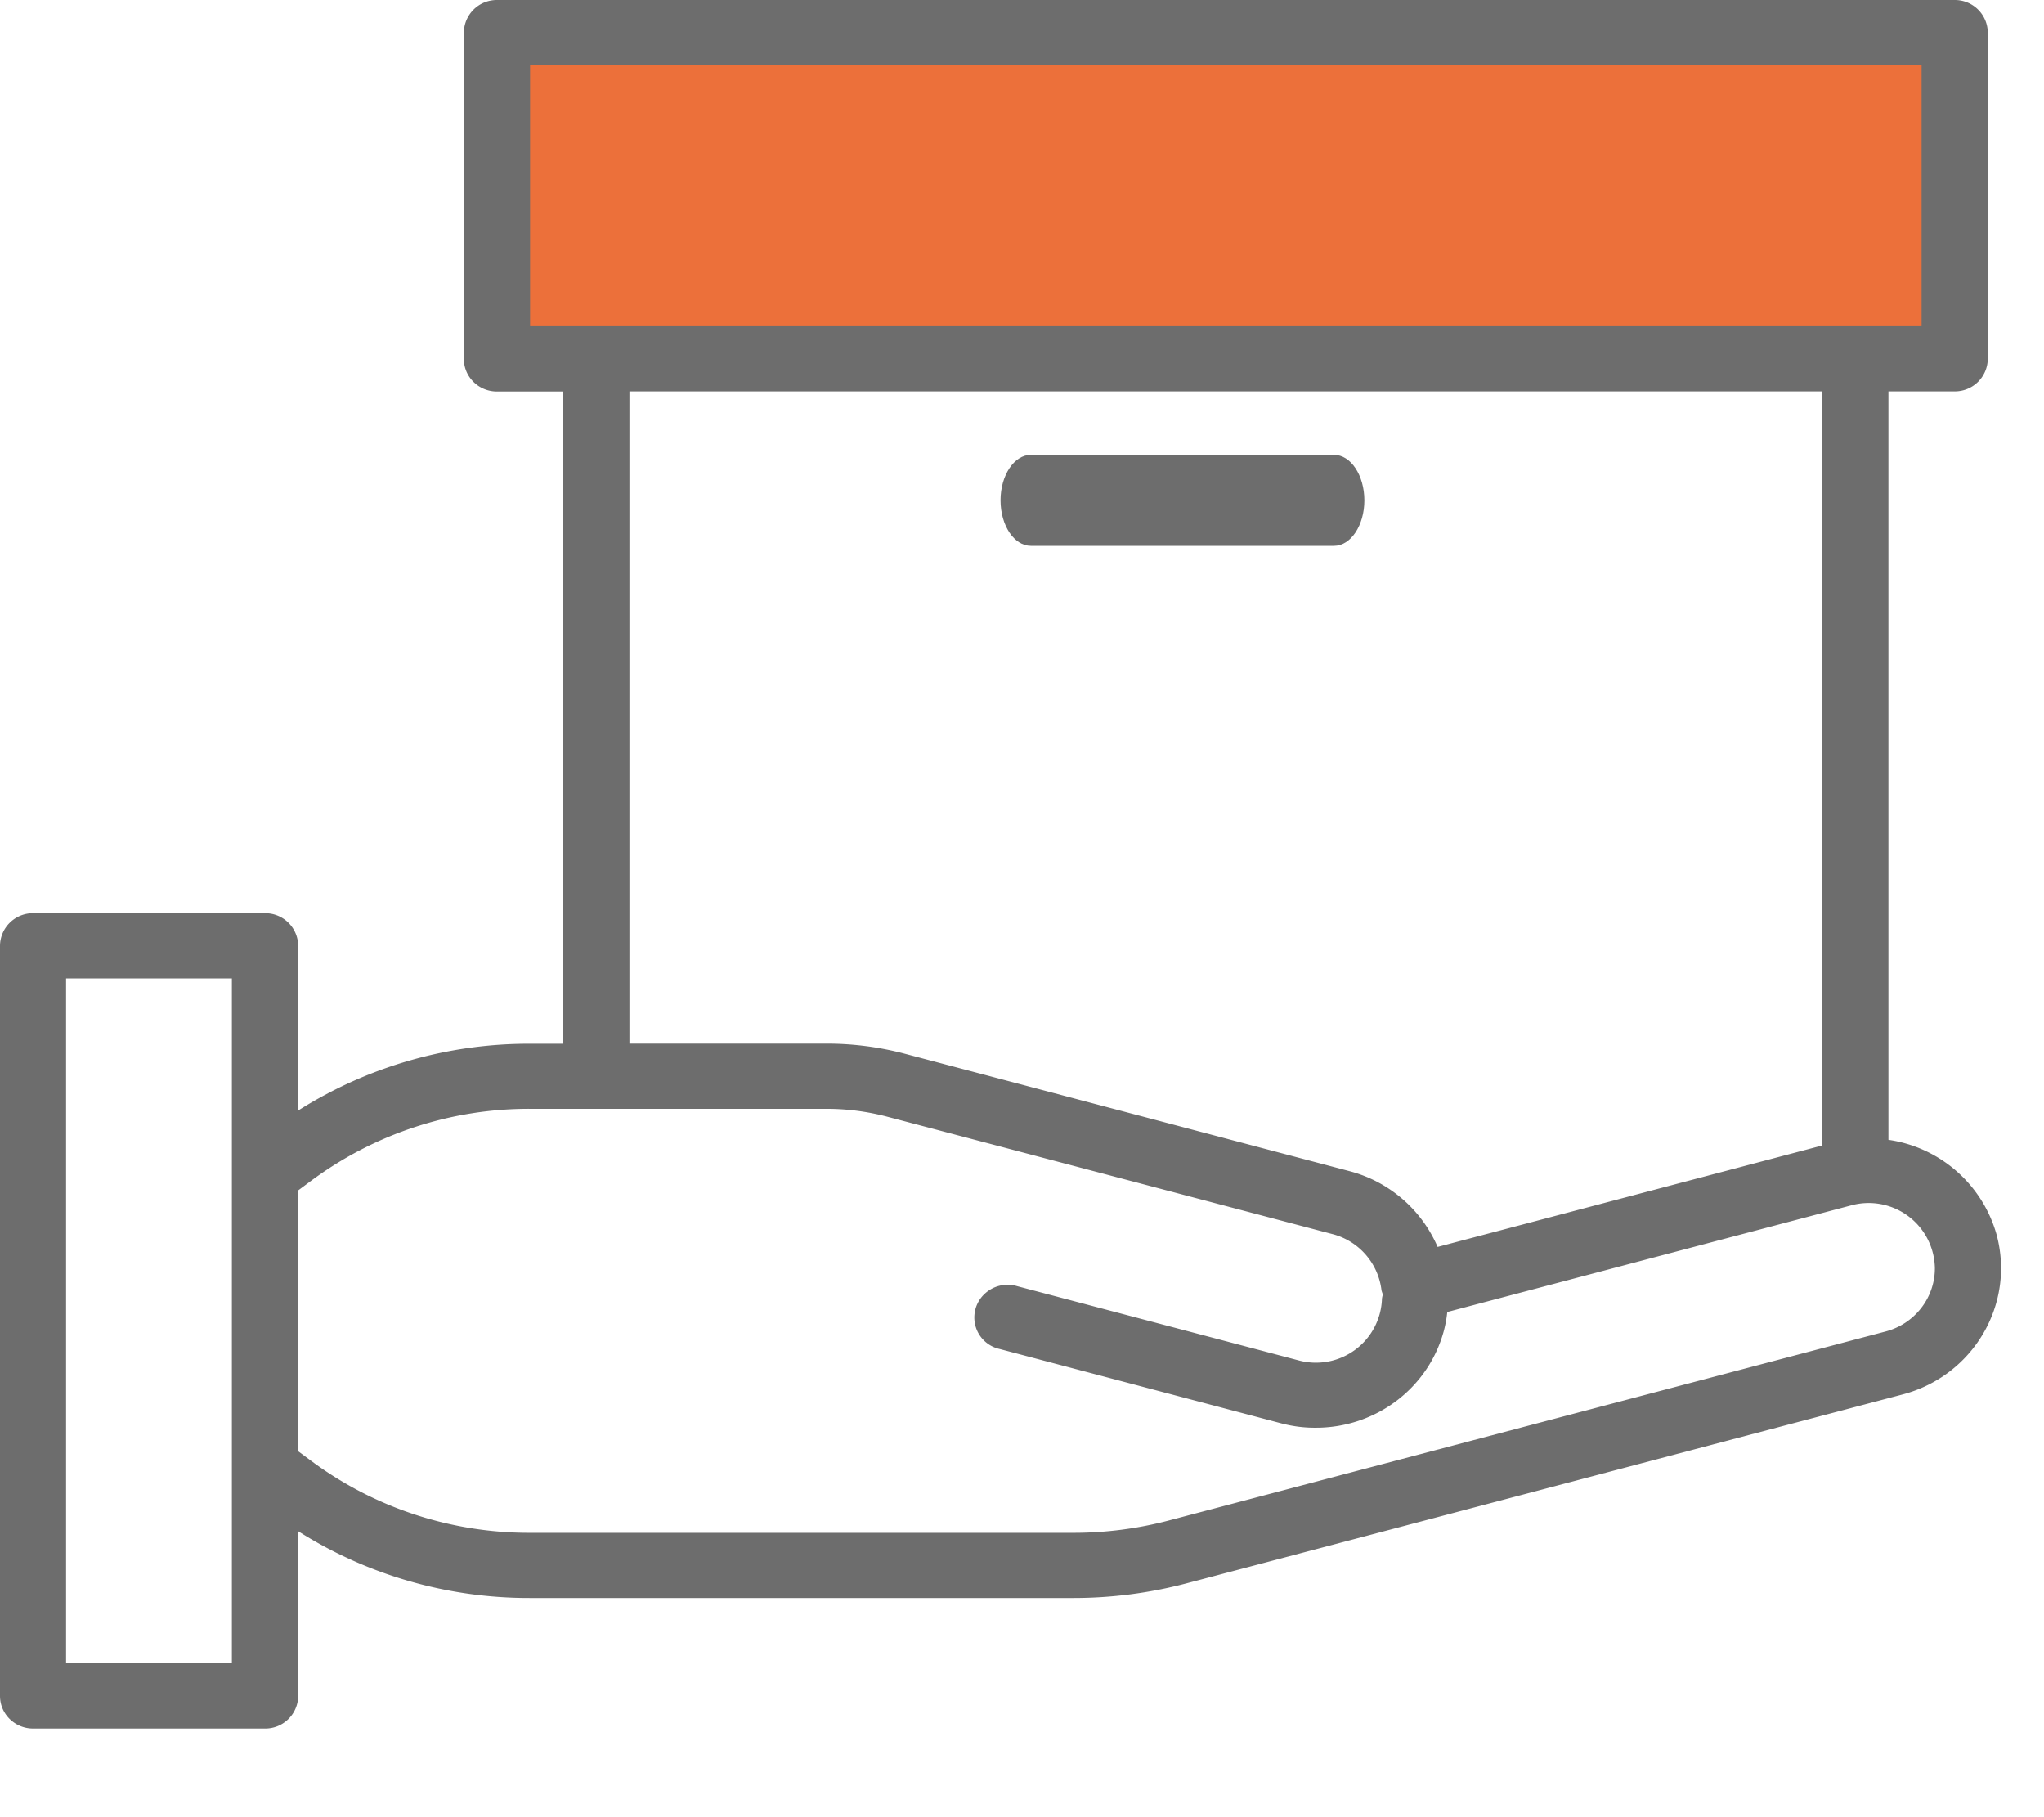 <svg xmlns="http://www.w3.org/2000/svg" width="18" height="16" viewBox="0 0 18 16">
    <g fill="none" fill-rule="nonzero">
        <g fill="#6D6D6D">
            <path d="M17.582 10.869a1.161 1.161 0 0 0-.952-.833v-6.59h.583a.29.29 0 0 0 .292-.287V.287A.29.29 0 0 0 17.213 0H4.376a.29.29 0 0 0-.291.287V3.16c0 .158.13.287.291.287h.584v5.743h-.292a3.801 3.801 0 0 0-2.042.588v-1.45a.29.29 0 0 0-.292-.287H.292A.29.29 0 0 0 0 8.327v6.605c0 .158.13.287.292.287h2.042a.29.29 0 0 0 .292-.287v-1.45c.609.386 1.318.59 2.042.588h4.79a3.9 3.9 0 0 0 .983-.127l6.317-1.666c.622-.166.99-.796.824-1.408zM5.543 3.446h10.503v6.64l-3.386.893a1.167 1.167 0 0 0-.771-.666L7.957 9.275a2.692 2.692 0 0 0-.678-.086H5.543V3.446zm-3.5 11.199H.582v-6.03h1.46v6.03zm14.564-2.922l-6.316 1.665a3.297 3.297 0 0 1-.832.108H4.668a3.221 3.221 0 0 1-1.926-.632l-.116-.086v-2.297l.116-.086a3.22 3.22 0 0 1 1.926-.632h2.611c.178 0 .356.023.529.068l3.93 1.036a.582.582 0 0 1 .428.495.277.277 0 0 0 .012.035.28.28 0 0 0-.008.037.582.582 0 0 1-.734.544l-2.48-.654a.295.295 0 0 0-.287.07.284.284 0 0 0 .136.484l2.48.655c.1.026.201.039.304.038.524 0 .984-.345 1.123-.843.016-.058.027-.117.033-.176l3.557-.939a.583.583 0 0 1 .737.554c0 .26-.177.488-.432.556z"/>
            <path d="M9.078 4.806h2.67c.147 0 .267-.18.267-.4 0-.222-.12-.401-.267-.401h-2.67c-.147 0-.267.18-.267.4 0 .222.12.401.267.401z"/>
        </g>
        <path fill="#EC703A" d="M4.668.574h12.254v2.298H4.668z"/>
    </g>
</svg>
